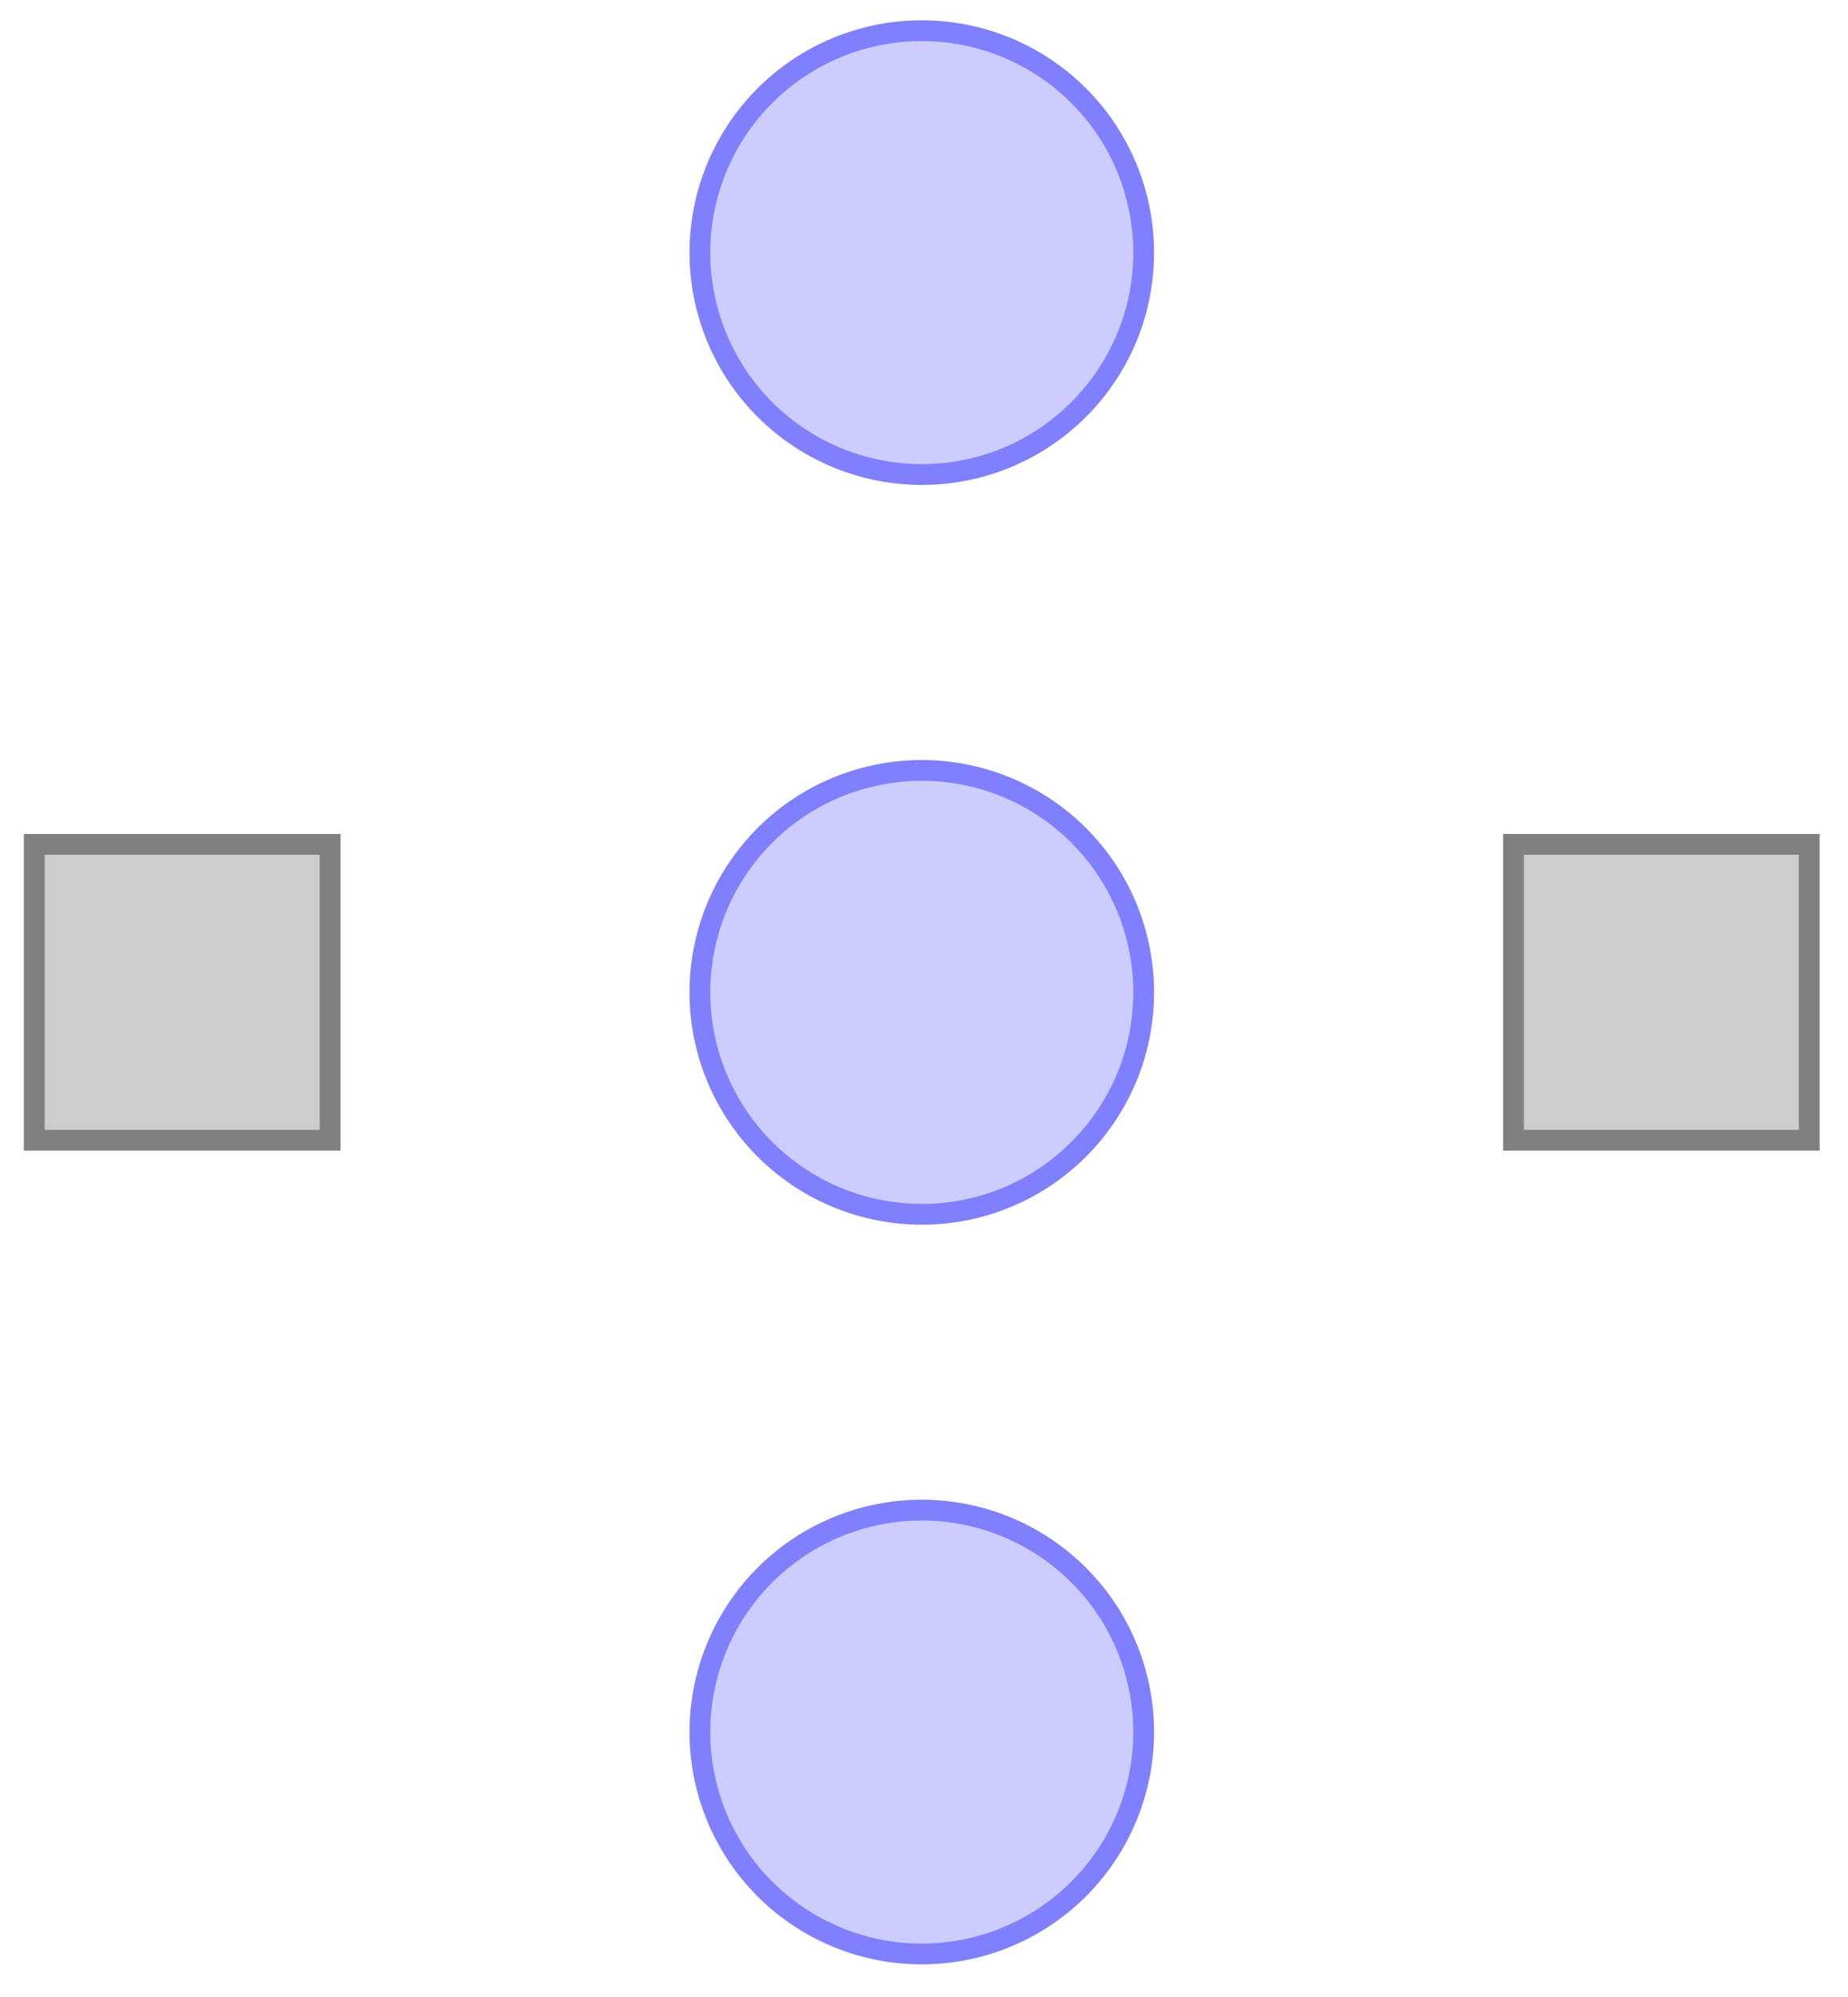 <svg xmlns="http://www.w3.org/2000/svg" width="94.439" height="76.52pt" viewBox="0 0 70.829 76.52" version="1.2"><defs><clipPath id="a"><path d="M15 46h41v30.281H15Zm0 0"/></clipPath></defs><path style="fill-rule:nonzero;fill:#ccf;fill-opacity:1;stroke-width:.797;stroke-linecap:butt;stroke-linejoin:miter;stroke:#8080ff;stroke-opacity:1;stroke-miterlimit:10" d="M8.503 56.693a8.503 8.503 0 0 1-8.504 8.504 8.506 8.506 0 0 1-8.504-8.504A8.506 8.506 0 0 1-.001 48.19c4.699 0 8.504 3.809 8.504 8.504ZM8.503 28.346A8.5 8.5 0 0 1-.001 36.85a8.503 8.503 0 0 1-8.504-8.504 8.506 8.506 0 0 1 8.504-8.504c4.699 0 8.504 3.808 8.504 8.504Zm0 0" transform="matrix(1 0 0 -1 35.33 66.373)"/><path style="stroke:none;fill-rule:nonzero;fill:#ccf;fill-opacity:1" d="M43.832 66.371a8.503 8.503 0 0 0-8.504-8.504 8.506 8.506 0 0 0-8.504 8.504 8.504 8.504 0 1 0 17.008 0Zm0 0"/><g clip-path="url(#a)"><path style="fill:none;stroke-width:.797;stroke-linecap:butt;stroke-linejoin:miter;stroke:#8080ff;stroke-opacity:1;stroke-miterlimit:10" d="M8.503.002A8.503 8.503 0 0 1-.001 8.506 8.506 8.506 0 0 1-8.505.002a8.504 8.504 0 1 1 17.008 0Zm0 0" transform="matrix(1 0 0 -1 35.33 66.373)"/></g><path style="fill-rule:nonzero;fill:#ccc;fill-opacity:1;stroke-width:.797;stroke-linecap:butt;stroke-linejoin:miter;stroke:gray;stroke-opacity:1;stroke-miterlimit:10" d="M22.678 22.678h11.336v11.34H22.678ZM-34.017 22.678h11.34v11.34h-11.34Zm0 0" transform="matrix(1 0 0 -1 35.33 66.373)"/></svg>